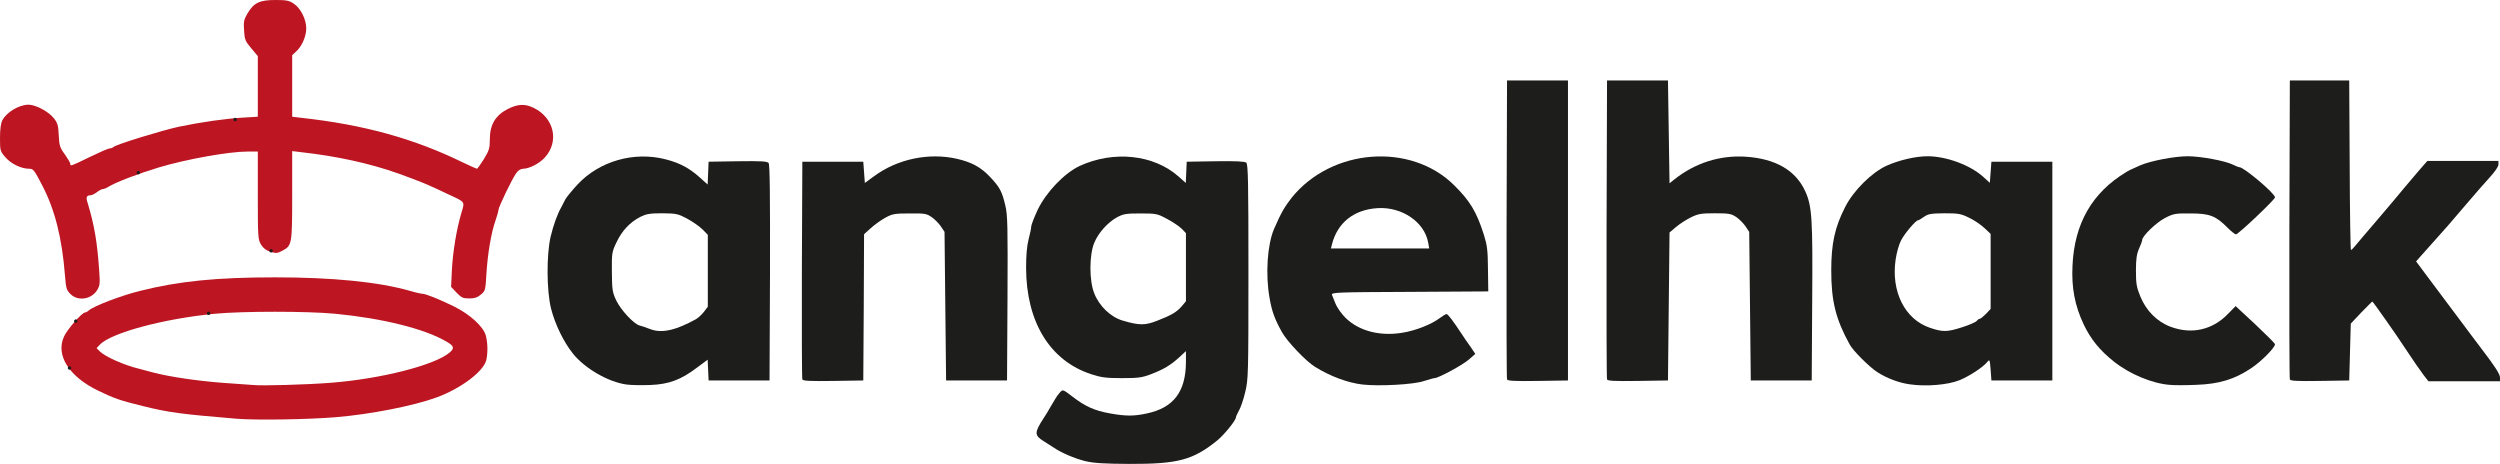 <!DOCTYPE svg PUBLIC "-//W3C//DTD SVG 20010904//EN" "http://www.w3.org/TR/2001/REC-SVG-20010904/DTD/svg10.dtd">
<svg version="1.0" xmlns="http://www.w3.org/2000/svg" width="1600px" height="297px" viewBox="0 0 16000 2970" preserveAspectRatio="xMidYMid meet">
<g id="layer1" fill="#bd1622" stroke="none">
 <path d="M1515 2680 c-359 -30 -435 -40 -600 -81 -150 -37 -181 -48 -285 -98 -188 -90 -276 -228 -220 -348 22 -47 115 -153 134 -153 5 0 17 -6 25 -14 33 -28 205 -94 326 -124 251 -63 492 -87 865 -87 368 0 661 29 862 86 36 11 73 19 81 19 21 0 111 36 206 83 100 50 185 128 200 184 12 44 14 105 4 154 -14 74 -164 187 -323 244 -146 53 -422 107 -640 125 -181 15 -512 20 -635 10z m600 -230 c323 -25 668 -113 763 -194 32 -28 28 -42 -21 -70 -139 -82 -410 -149 -712 -178 -180 -17 -590 -17 -770 0 -324 31 -665 122 -736 198 l-21 22 21 21 c34 34 158 89 251 111 19 5 60 16 90 24 102 27 284 54 445 66 88 6 176 12 195 14 54 6 339 -2 495 -14z"/>
 <path d="M451 1882 c-25 -25 -29 -37 -35 -117 -19 -243 -65 -425 -147 -581 -51 -98 -56 -104 -83 -104 -50 0 -116 -32 -151 -73 -34 -39 -35 -43 -35 -124 0 -55 5 -94 15 -113 27 -52 107 -100 168 -100 45 0 128 44 161 86 25 31 29 47 32 110 3 65 7 79 39 122 19 27 35 54 35 61 0 16 1 16 124 -44 62 -30 119 -55 127 -55 8 0 19 -4 25 -9 15 -16 312 -107 419 -130 145 -30 292 -51 406 -58 l99 -6 0 -194 0 -194 -42 -50 c-38 -45 -43 -56 -46 -114 -4 -56 -1 -70 22 -109 40 -68 77 -86 177 -86 73 0 89 3 120 24 44 30 79 100 79 158 0 51 -28 114 -64 147 l-26 24 0 197 0 197 58 7 c401 44 723 133 1037 287 45 21 84 39 87 39 4 0 24 -28 45 -62 34 -56 38 -70 38 -129 0 -91 37 -152 114 -191 65 -33 110 -35 166 -8 132 64 166 216 71 319 -35 38 -98 70 -137 71 -16 0 -33 10 -45 28 -26 35 -114 218 -114 236 0 8 -9 38 -19 68 -27 74 -51 218 -58 343 -6 101 -7 107 -35 130 -22 19 -41 25 -75 25 -40 0 -50 -5 -81 -37 l-35 -37 5 -106 c6 -119 30 -263 60 -364 23 -79 29 -70 -82 -122 -143 -68 -168 -78 -322 -134 -183 -65 -395 -111 -620 -136 l-58 -7 0 284 c0 314 -2 321 -62 353 -31 17 -41 18 -76 8 -28 -9 -47 -23 -61 -46 -20 -32 -21 -48 -21 -315 l0 -281 -67 0 c-118 0 -392 49 -568 102 -129 39 -276 95 -322 124 -12 8 -28 14 -35 14 -7 0 -24 9 -38 20 -14 11 -33 20 -42 20 -24 0 -29 13 -18 46 43 140 63 256 75 439 6 80 4 94 -14 123 -38 59 -123 71 -170 24z"/>
 </g>
<g id="layer2" fill="#1d1d1b" stroke="none">
 <path d="M6945 2951 c-68 -17 -153 -53 -205 -89 -14 -9 -42 -27 -63 -40 -58 -37 -57 -54 3 -147 11 -16 30 -47 42 -69 13 -21 28 -47 34 -57 6 -11 19 -28 28 -38 18 -20 19 -19 82 29 81 62 139 88 239 106 100 18 153 18 235 0 170 -36 248 -138 250 -325 l0 -74 -42 39 c-57 52 -101 78 -182 109 -57 22 -83 25 -186 25 -100 0 -132 -4 -196 -25 -264 -86 -416 -334 -417 -680 0 -81 5 -141 16 -183 9 -35 17 -72 17 -83 0 -10 19 -58 41 -106 55 -114 171 -235 269 -281 218 -100 473 -73 632 67 l47 42 3 -68 3 -68 184 -3 c127 -2 188 1 197 9 12 10 14 126 14 698 0 664 -1 690 -21 772 -11 46 -29 99 -40 117 -10 18 -19 38 -19 43 0 19 -77 114 -121 149 -155 125 -252 150 -563 149 -162 -1 -227 -5 -281 -18z m460 -898 c91 -35 128 -57 159 -94 l26 -31 0 -218 0 -218 -28 -29 c-16 -15 -58 -44 -93 -62 -61 -33 -69 -35 -169 -35 -93 0 -110 3 -150 24 -60 33 -119 98 -146 162 -33 77 -34 242 -1 325 32 82 106 153 183 175 105 31 143 31 219 1z"/>
 <path d="M4010 2461 c-117 -16 -268 -103 -344 -199 -59 -74 -113 -185 -139 -286 -29 -113 -30 -346 -3 -461 18 -75 42 -143 69 -190 6 -11 17 -32 24 -47 7 -14 43 -58 78 -96 140 -151 363 -215 566 -162 90 23 151 56 218 116 l50 45 3 -73 3 -73 186 -3 c149 -2 188 0 198 11 8 11 10 196 9 703 l-3 689 -195 0 -195 0 -3 -67 -3 -66 -70 52 c-102 77 -177 105 -297 110 -53 2 -122 1 -152 -3z m286 -351 c39 -9 98 -34 156 -66 15 -8 39 -30 53 -48 l25 -33 0 -230 0 -230 -33 -34 c-19 -19 -63 -50 -98 -69 -60 -32 -70 -34 -160 -35 -81 0 -102 4 -141 23 -67 35 -117 88 -152 162 -30 62 -31 70 -30 190 1 114 3 130 28 183 30 62 113 151 149 160 12 3 40 12 62 21 46 18 84 19 141 6z"/>
 <path d="M8720 2461 c-94 -11 -208 -53 -305 -114 -57 -35 -178 -162 -211 -222 -47 -85 -64 -132 -79 -219 -27 -151 -14 -341 29 -441 44 -102 69 -144 113 -200 255 -316 761 -355 1039 -80 102 101 144 170 191 318 21 67 25 100 26 220 l2 142 -504 3 c-474 2 -503 3 -496 20 4 9 13 32 20 50 6 18 28 53 48 76 81 97 225 141 379 116 86 -13 190 -54 245 -96 17 -13 36 -24 41 -24 9 0 42 44 102 135 8 13 30 45 49 71 l33 49 -40 35 c-39 35 -196 120 -221 120 -6 0 -37 9 -69 19 -65 22 -284 34 -392 22z m420 -910 c-24 -130 -167 -228 -322 -219 -153 9 -259 93 -294 234 l-6 24 315 0 314 0 -7 -39z"/>
 <path d="M12225 2460 c-69 -9 -147 -38 -208 -77 -50 -31 -159 -139 -180 -180 -89 -162 -117 -277 -117 -473 0 -172 23 -276 89 -405 52 -104 168 -219 262 -263 78 -36 188 -62 265 -62 121 0 275 57 358 133 l41 37 5 -67 5 -68 195 0 195 0 0 700 0 700 -195 0 -195 0 -5 -69 c-5 -63 -6 -68 -20 -51 -29 36 -117 93 -181 119 -73 29 -211 41 -314 26z m334 -366 c44 -14 85 -32 92 -40 6 -8 15 -14 20 -14 5 0 22 -14 39 -31 l30 -32 0 -240 0 -240 -39 -37 c-22 -21 -66 -51 -98 -66 -52 -26 -68 -29 -159 -29 -87 1 -104 4 -131 23 -17 12 -34 22 -38 22 -14 0 -88 87 -109 130 -13 25 -28 79 -34 121 -30 205 59 383 220 437 82 28 111 27 207 -4z"/>
 <path d="M13885 2463 c-112 -9 -256 -69 -356 -149 -91 -72 -149 -144 -194 -239 -56 -119 -78 -233 -71 -375 12 -269 125 -466 341 -597 21 -13 27 -16 93 -45 64 -28 218 -58 303 -58 83 0 240 29 290 54 18 9 36 16 41 16 29 0 228 168 228 193 0 14 -235 237 -250 237 -6 0 -30 -19 -53 -42 -76 -77 -116 -92 -237 -92 -97 -1 -109 1 -164 29 -56 29 -146 116 -146 141 0 7 -9 31 -20 55 -15 34 -20 66 -20 141 0 84 4 107 28 165 37 91 106 161 193 194 135 51 270 21 370 -84 l47 -48 126 117 c69 65 126 122 126 127 0 22 -87 110 -153 154 -107 71 -205 101 -352 106 -66 3 -142 3 -170 0z"/>
 <path d="M5135 2428 c-3 -7 -4 -323 -3 -703 l3 -690 195 0 195 0 5 68 5 68 60 -44 c150 -110 349 -151 528 -111 96 22 155 54 215 118 60 64 75 91 96 181 15 61 16 134 14 595 l-3 525 -195 0 -195 0 -5 -476 -5 -475 -24 -36 c-13 -19 -40 -46 -59 -59 -32 -22 -45 -24 -141 -23 -96 0 -111 3 -156 28 -27 15 -69 45 -92 66 l-43 39 -2 468 -3 468 -193 3 c-148 2 -194 0 -197 -10z"/>
 <path d="M9645 2428 c-3 -7 -4 -440 -3 -963 l3 -950 195 0 195 0 0 960 0 960 -193 3 c-148 2 -194 0 -197 -10z"/>
 <path d="M10285 2428 c-3 -7 -4 -440 -3 -963 l3 -950 195 0 195 0 5 329 5 329 30 -24 c133 -106 292 -157 459 -146 190 13 318 87 379 220 44 96 49 173 45 712 l-3 500 -195 0 -195 0 -5 -476 -5 -475 -24 -36 c-13 -19 -40 -46 -59 -59 -32 -21 -46 -24 -136 -24 -90 0 -107 3 -156 27 -30 15 -73 43 -95 62 l-40 34 -5 473 -5 474 -193 3 c-148 2 -194 0 -197 -10z"/>
 <path d="M14655 2428 c-3 -7 -4 -440 -3 -963 l3 -950 190 0 190 0 3 543 c1 298 5 542 8 542 3 0 15 -11 26 -25 11 -14 75 -89 142 -167 66 -78 144 -169 171 -203 28 -33 73 -87 100 -118 l50 -57 228 0 227 0 0 23 c0 13 -23 46 -53 79 -29 31 -97 110 -152 174 -55 65 -109 128 -120 140 -41 46 -143 160 -172 193 l-30 34 109 146 c60 80 131 175 158 211 27 36 66 88 86 115 21 28 49 66 64 85 88 115 120 165 120 186 l0 24 -229 0 -229 0 -29 -37 c-24 -32 -77 -108 -118 -171 -57 -88 -208 -302 -212 -302 -2 0 -34 32 -71 70 l-67 71 -5 182 -5 182 -188 3 c-144 2 -189 0 -192 -10z"/>
 <path d="M436 2361 c-4 -5 -2 -12 3 -15 5 -4 12 -2 15 3 4 5 2 12 -3 15 -5 4 -12 2 -15 -3z"/>
 <path d="M476 2061 c-4 -5 -2 -12 3 -15 5 -4 12 -2 15 3 4 5 2 12 -3 15 -5 4 -12 2 -15 -3z"/>
 <path d="M1326 2011 c-4 -5 -2 -12 3 -15 5 -4 12 -2 15 3 4 5 2 12 -3 15 -5 4 -12 2 -15 -3z"/>
 <path d="M1726 1611 c-4 -5 -2 -12 3 -15 5 -4 12 -2 15 3 4 5 2 12 -3 15 -5 4 -12 2 -15 -3z"/>
 <path d="M876 1111 c-4 -5 -2 -12 3 -15 5 -4 12 -2 15 3 4 5 2 12 -3 15 -5 4 -12 2 -15 -3z"/>
 <path d="M1496 771 c-4 -5 -2 -12 3 -15 5 -4 12 -2 15 3 4 5 2 12 -3 15 -5 4 -12 2 -15 -3z"/>
 </g>

</svg>